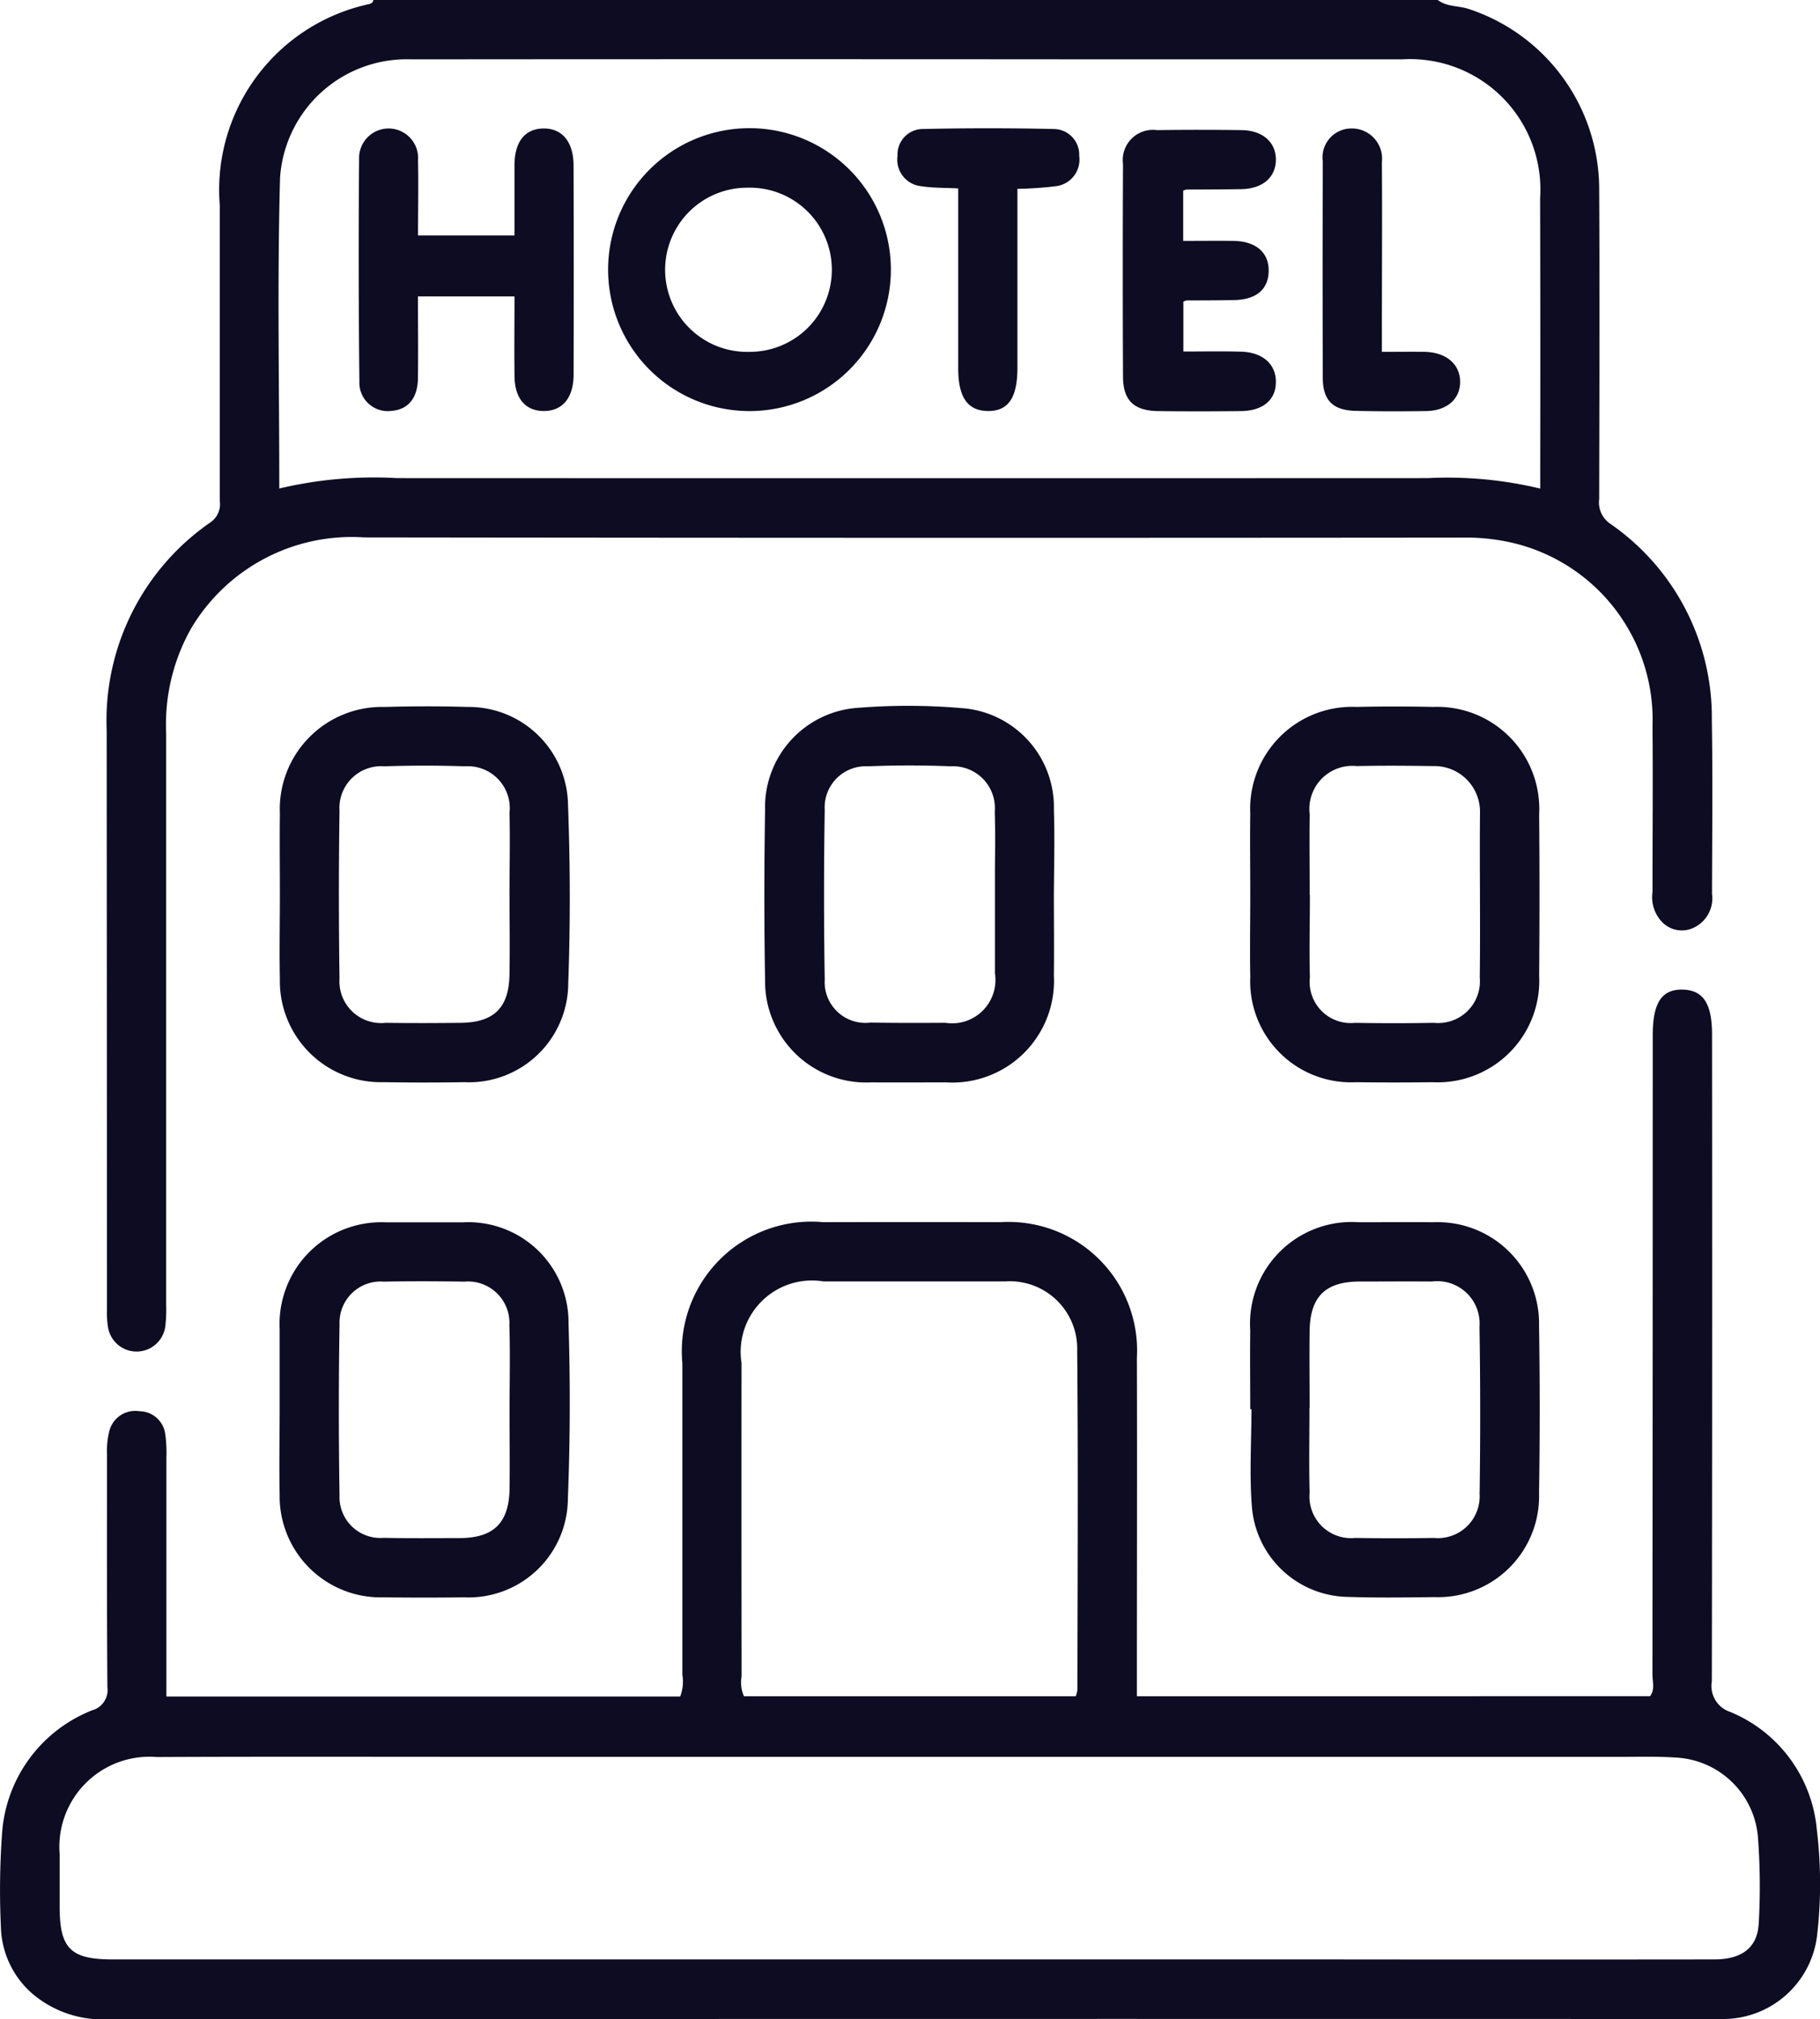 <svg id="hotel2" xmlns="http://www.w3.org/2000/svg" width="55.006" height="60.994" viewBox="0 0 55.006 60.994">
  <path id="Path_9" data-name="Path 9" d="M333.026,740.269a7.107,7.107,0,0,0-3.073-5.942.779.779,0,0,1-.332-.747c.006-3.117.017-6.232,0-9.349a5.733,5.733,0,0,0-3.949-5.455c-.307-.1-.656-.059-.93-.27H292.575c-.023.128-.134.118-.226.146a5.742,5.742,0,0,0-4.418,6.052q0,4.464,0,8.932a.668.668,0,0,1-.281.65,7.274,7.274,0,0,0-3.137,6.275q.007,8.754.008,17.509a2.773,2.773,0,0,0,.033.533.875.875,0,0,0,1.73-.022,4.308,4.308,0,0,0,.027-.653q0-8.637,0-17.27a5.9,5.9,0,0,1,.74-3.142,5.644,5.644,0,0,1,5.242-2.775q16.589.022,33.178.006a6.276,6.276,0,0,1,1.477.146,5.489,5.489,0,0,1,4.285,5.559c.015,1.668,0,3.335,0,5a1.085,1.085,0,0,0,.306.925.831.831,0,0,0,.937.156.981.981,0,0,0,.555-1.027C333.036,743.763,333.054,742.016,333.026,740.269Zm-5.187-7.573v.57a12.027,12.027,0,0,0-3.4-.316q-15.573.006-31.148,0a12.4,12.4,0,0,0-3.561.314c0-3.155-.063-6.271.023-9.383a3.835,3.835,0,0,1,3.96-3.581q10.6-.009,21.2,0,4.377,0,8.755,0a3.937,3.937,0,0,1,4.168,4.185Q327.846,728.587,327.839,732.7Z" transform="translate(-281.289 -718.507)" fill="#0d0c22"/>
  <path id="Path_10" data-name="Path 10" d="M336.782,768.4a4.257,4.257,0,0,0-2.614-3.566.827.827,0,0,1-.56-.931q.016-9.767.006-19.535c0-.932-.266-1.338-.881-1.355-.637-.017-.911.394-.911,1.374q0,9.649-.009,19.3c0,.227.081.474-.073.671H316.231v-.692c0-3.175.01-6.353,0-9.528a3.884,3.884,0,0,0-4.12-4.1q-2.679-.007-5.36,0a3.916,3.916,0,0,0-4.257,4.259q0,4.706,0,9.411a1.246,1.246,0,0,1-.067.66H286.9c0-2.452,0-4.833,0-7.216a4.068,4.068,0,0,0-.035-.711.792.792,0,0,0-.777-.692.807.807,0,0,0-.913.6,2.474,2.474,0,0,0-.07.705c0,2.343-.006,4.685.012,7.028a.636.636,0,0,1-.457.7,4.311,4.311,0,0,0-2.728,3.739,23.753,23.753,0,0,0-.034,2.8,2.761,2.761,0,0,0,.969,2.038,3.279,3.279,0,0,0,2.312.756q24.185-.013,48.369-.006c.139,0,.278,0,.416,0a2.861,2.861,0,0,0,2.828-2.551A13.523,13.523,0,0,0,336.782,768.4Zm-32.5-14.107a2.157,2.157,0,0,1,2.481-2.465c1.827,0,3.654,0,5.48,0a2.036,2.036,0,0,1,2.184,2.094c.031,3.415.011,6.829.007,10.243a.888.888,0,0,1-.05.194H304.356a1.026,1.026,0,0,1-.072-.6Q304.278,759.033,304.282,754.3Zm30.743,16.916c-.031.74-.506,1.1-1.343,1.1q-5.894.007-11.788,0H285.279c-1.286,0-1.611-.332-1.605-1.631,0-.515,0-1.031,0-1.548a2.723,2.723,0,0,1,2.935-2.935c3.274-.015,6.548-.006,9.822-.006H330.91c.534,0,1.072-.015,1.605.022A2.619,2.619,0,0,1,335,768.6,19.694,19.694,0,0,1,335.026,771.213Z" transform="translate(-281.871 -713.118)" fill="#0d0c22"/>
  <path id="Path_11" data-name="Path 11" d="M297.515,738.969a3,3,0,0,0-3.045-2.952c-.833-.027-1.668-.023-2.5,0a3.088,3.088,0,0,0-3.163,3.223c-.01.814,0,1.626,0,2.439,0,.853-.018,1.706,0,2.558a3.053,3.053,0,0,0,3.135,3.115q1.219.02,2.439,0a3,3,0,0,0,3.141-2.975C297.587,742.579,297.583,740.77,297.515,738.969Zm-1.769,5.137c-.018,1-.471,1.442-1.474,1.453-.754.009-1.509.011-2.263,0a1.261,1.261,0,0,1-1.4-1.343q-.037-2.529,0-5.06a1.262,1.262,0,0,1,1.353-1.346c.814-.027,1.63-.027,2.441,0a1.268,1.268,0,0,1,1.344,1.411c.02.832,0,1.665,0,2.5C295.749,742.519,295.76,743.313,295.746,744.106Z" transform="translate(-280.348 -714.661)" fill="#0d0c22"/>
  <path id="Path_12" data-name="Path 12" d="M321.58,739.257a3.083,3.083,0,0,0-3.2-3.242q-1.16-.026-2.32,0a3.082,3.082,0,0,0-3.211,3.23c-.012.811,0,1.624,0,2.437,0,.833-.015,1.665,0,2.5a3.049,3.049,0,0,0,3.195,3.17q1.16.015,2.32,0a3.069,3.069,0,0,0,3.216-3.217Q321.6,741.7,321.58,739.257Zm-1.794,4.943a1.261,1.261,0,0,1-1.388,1.358c-.792.015-1.586.016-2.378,0a1.241,1.241,0,0,1-1.369-1.368c-.022-.832,0-1.665,0-2.5h-.006c0-.811-.011-1.625,0-2.437a1.3,1.3,0,0,1,1.427-1.451c.773-.018,1.547-.011,2.32,0a1.378,1.378,0,0,1,1.4,1.4C319.777,740.869,319.806,742.534,319.785,744.2Z" transform="translate(-275.062 -714.66)" fill="#0d0c22"/>
  <path id="Path_13" data-name="Path 13" d="M309.559,739.125a3,3,0,0,0-2.8-3.071,18.954,18.954,0,0,0-3.09-.01,3.01,3.01,0,0,0-2.839,3.1c-.028,1.707-.03,3.412,0,5.117a3.056,3.056,0,0,0,3.207,3.1c.755.005,1.509,0,2.262,0a3.073,3.073,0,0,0,3.259-3.235c.01-.811,0-1.625,0-2.439C309.564,740.829,309.586,739.976,309.559,739.125Zm-1.782,1.75c0,.237,0,.473,0,.709,0,.035,0,.07,0,.1,0,.433,0,.864,0,1.3v.03c0,.2,0,.412,0,.617,0,.146,0,.292,0,.438a1.309,1.309,0,0,1-1.5,1.492c-.756.005-1.51.006-2.264-.006a1.232,1.232,0,0,1-1.38-1.3q-.042-2.56,0-5.12a1.243,1.243,0,0,1,1.313-1.322c.832-.034,1.668-.034,2.5,0a1.265,1.265,0,0,1,1.326,1.371c.009.328.012.654.012.982Q307.78,740.522,307.777,740.875Z" transform="translate(-277.707 -714.664)" fill="#0d0c22"/>
  <path id="Path_14" data-name="Path 14" d="M297.531,751.826a3.029,3.029,0,0,0-3.195-3.049c-.773,0-1.548,0-2.322,0A3.075,3.075,0,0,0,288.8,752c0,.815,0,1.628,0,2.441h0c0,.853-.018,1.706,0,2.558a3.052,3.052,0,0,0,3.141,3.106q1.222.015,2.441,0a3,3,0,0,0,3.129-2.983C297.582,755.356,297.584,753.589,297.531,751.826Zm-1.782,2.618c0,.793.009,1.585,0,2.377-.015,1.028-.476,1.487-1.491,1.494-.772,0-1.546.009-2.316-.007a1.235,1.235,0,0,1-1.332-1.287q-.042-2.583,0-5.168a1.242,1.242,0,0,1,1.338-1.285c.811-.015,1.625-.012,2.436,0a1.252,1.252,0,0,1,1.359,1.321c.027.851.006,1.7.006,2.555Z" transform="translate(-280.348 -711.852)" fill="#0d0c22"/>
  <path id="Path_15" data-name="Path 15" d="M321.576,751.9a3.065,3.065,0,0,0-3.188-3.125c-.755-.006-1.509,0-2.262,0a3.072,3.072,0,0,0-3.279,3.269c-.01.792,0,1.586,0,2.379h.037c0,.989-.067,1.986.015,2.97a2.957,2.957,0,0,0,2.9,2.7c.871.029,1.744.017,2.617.006a3.052,3.052,0,0,0,3.16-3.148Q321.614,754.427,321.576,751.9Zm-1.8,5.037a1.263,1.263,0,0,1-1.375,1.375q-1.191.018-2.382,0a1.257,1.257,0,0,1-1.377-1.366c-.022-.853-.005-1.705-.005-2.56h.005c0-.772-.009-1.548,0-2.32.013-1.037.47-1.492,1.491-1.5.736,0,1.469-.007,2.2,0a1.28,1.28,0,0,1,1.443,1.369Q319.816,754.434,319.78,756.937Z" transform="translate(-275.061 -711.853)" fill="#0d0c22"/>
  <path id="Path_16" data-name="Path 16" d="M301.217,721.681a4.273,4.273,0,1,0,0,8.546,4.273,4.273,0,0,0,0-8.546Zm0,6.757a2.48,2.48,0,1,1-.061-4.959,2.48,2.48,0,1,1,.061,4.959Z" transform="translate(-278.565 -717.809)" fill="#0d0c22"/>
  <path id="Path_17" data-name="Path 17" d="M297.254,729.119c0,.7-.329,1.1-.886,1.106s-.9-.367-.9-1.076c-.01-.787,0-1.575,0-2.387H292.55c0,.822.009,1.646,0,2.47-.01.611-.3.95-.8.989a.858.858,0,0,1-.97-.889q-.037-3.359-.009-6.721a.892.892,0,1,1,1.781.039c.016.748,0,1.5,0,2.272h2.915c0-.7,0-1.405,0-2.11s.3-1.105.855-1.121c.578-.018.93.394.931,1.121Q297.263,725.965,297.254,729.119Z" transform="translate(-279.918 -717.809)" fill="#0d0c22"/>
  <path id="Path_18" data-name="Path 18" d="M314.316,729.343c0,.536-.392.867-1.048.875-.832.009-1.666.011-2.5,0-.738-.006-1.069-.317-1.072-1.039q-.015-3.209,0-6.422a.912.912,0,0,1,1.03-1.026c.853-.013,1.705-.012,2.558,0,.637.009,1.037.37,1.032.9s-.406.873-1.048.883c-.555.009-1.11.009-1.665.013a.38.38,0,0,0-.088.034v1.516c.506,0,1.014-.006,1.521,0,.686.011,1.078.36,1.062.927-.016.548-.387.853-1.058.861-.476.009-.951.009-1.427.011a.6.6,0,0,0-.093.036v1.507c.615,0,1.189-.012,1.763.005C313.929,728.449,314.321,728.809,314.316,729.343Z" transform="translate(-275.755 -717.8)" fill="#0d0c22"/>
  <path id="Path_19" data-name="Path 19" d="M309.6,722.515a.811.811,0,0,1-.736.922,11.211,11.211,0,0,1-1.131.076v1.238q0,2.084,0,4.164c0,.919-.282,1.322-.909,1.309-.6-.013-.881-.421-.881-1.289q0-2.408,0-4.817V723.5c-.427-.022-.767-.012-1.1-.065a.806.806,0,0,1-.734-.919.77.77,0,0,1,.784-.811q1.962-.044,3.924,0A.776.776,0,0,1,309.6,722.515Z" transform="translate(-276.983 -717.808)" fill="#0d0c22"/>
  <path id="Path_20" data-name="Path 20" d="M318.795,729.317c.015.531-.388.9-1.026.907-.715.011-1.43.011-2.142-.006-.679-.018-.978-.316-.982-.992q-.011-3.272,0-6.546a.872.872,0,0,1,.865-.992.912.912,0,0,1,.921,1.015c.011,1.726,0,3.452,0,5.177v.556c.473,0,.886-.006,1.3,0C318.368,728.452,318.782,728.8,318.795,729.317Z" transform="translate(-274.666 -717.807)" fill="#0d0c22"/>
</svg>
